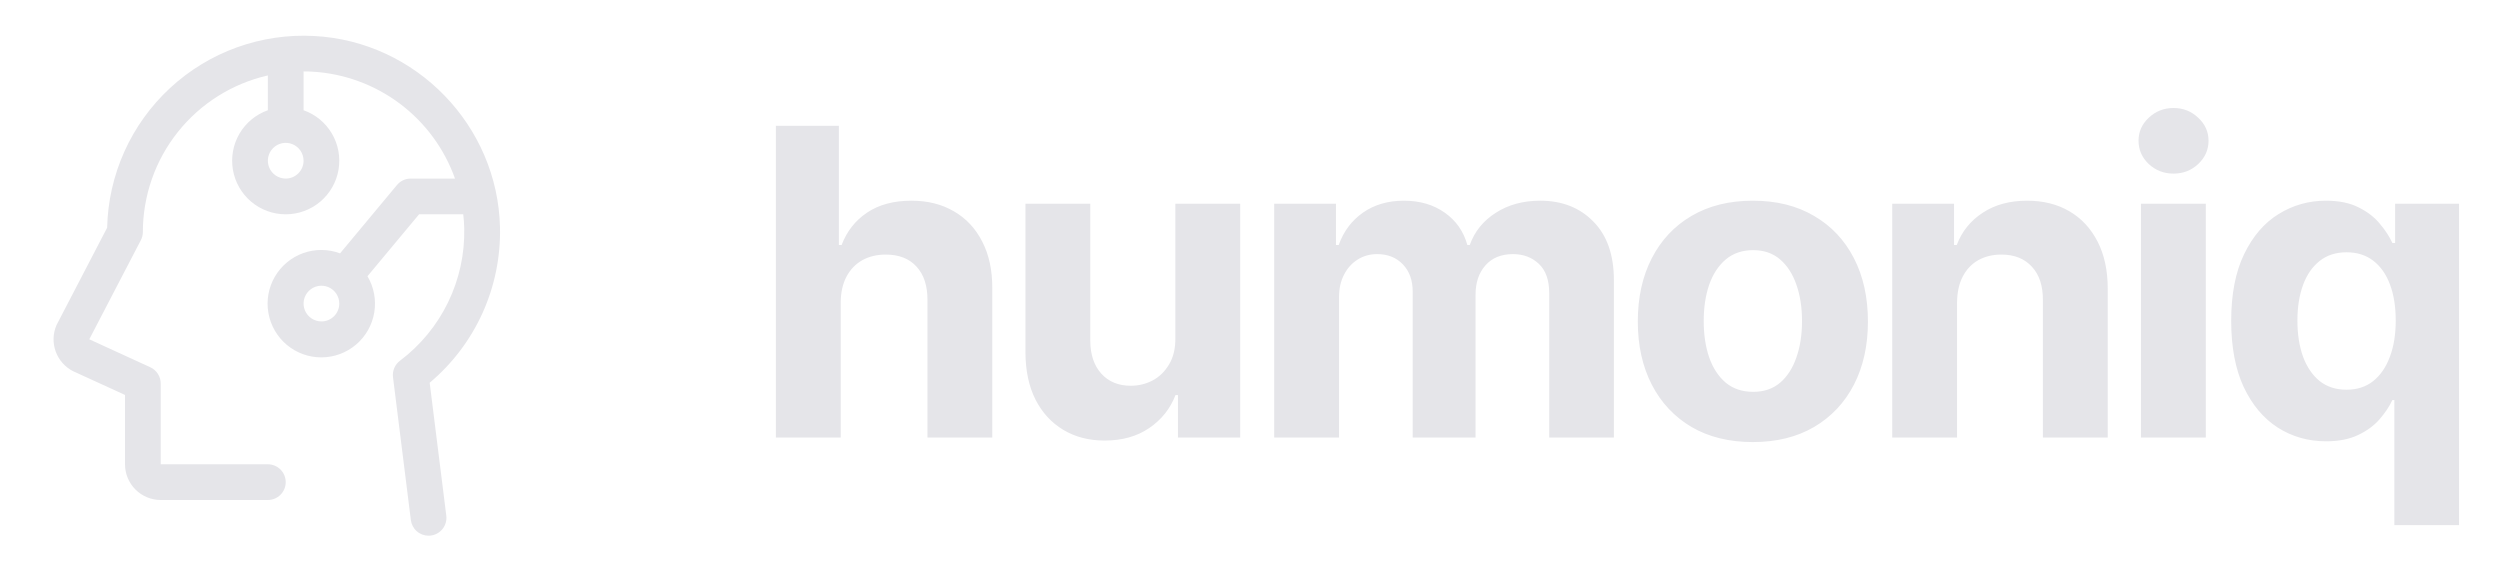<svg width="140" height="32" viewBox="0 0 140 32" fill="none" xmlns="http://www.w3.org/2000/svg">
<path d="M24.062 21.434C25.327 20.372 26.337 19.039 27.019 17.535C27.7 16.03 28.035 14.392 28 12.741C27.875 7.028 23.299 2.316 17.595 2.016C16.123 1.936 14.651 2.153 13.264 2.653C11.878 3.153 10.606 3.927 9.525 4.928C8.443 5.929 7.574 7.137 6.968 8.481C6.363 9.825 6.033 11.277 6 12.75L3.194 18.148C3.183 18.17 3.171 18.192 3.161 18.215C2.96 18.684 2.946 19.212 3.121 19.691C3.297 20.17 3.649 20.564 4.105 20.793L4.136 20.806L7 22.117V26C7 26.53 7.211 27.039 7.586 27.414C7.961 27.789 8.47 28 9 28H15C15.265 28 15.52 27.895 15.707 27.707C15.895 27.52 16 27.265 16 27C16 26.735 15.895 26.48 15.707 26.293C15.52 26.105 15.265 26 15 26H9V21.476C9 21.285 8.945 21.097 8.842 20.936C8.738 20.774 8.591 20.646 8.416 20.566L5 19L7.884 13.457C7.959 13.317 7.999 13.16 8 13C8 10.96 8.692 8.981 9.964 7.387C11.236 5.792 13.011 4.677 15 4.224V6.173C14.333 6.408 13.77 6.873 13.412 7.483C13.054 8.093 12.924 8.811 13.043 9.508C13.163 10.206 13.525 10.838 14.066 11.295C14.607 11.751 15.292 12.001 16 12.001C16.708 12.001 17.393 11.751 17.934 11.295C18.475 10.838 18.837 10.206 18.957 9.508C19.076 8.811 18.946 8.093 18.588 7.483C18.23 6.873 17.667 6.408 17 6.173V4C17.163 4 17.325 4 17.488 4.013C19.261 4.114 20.965 4.736 22.387 5.801C23.808 6.866 24.884 8.327 25.48 10H23C22.853 10 22.708 10.032 22.576 10.094C22.443 10.157 22.325 10.247 22.231 10.36L19.043 14.188C18.378 13.94 17.646 13.935 16.978 14.174C16.31 14.414 15.748 14.882 15.392 15.495C15.035 16.109 14.907 16.829 15.031 17.528C15.154 18.227 15.52 18.86 16.065 19.315C16.61 19.769 17.298 20.017 18.008 20.013C18.718 20.009 19.403 19.755 19.943 19.295C20.483 18.834 20.843 18.198 20.959 17.498C21.076 16.797 20.94 16.079 20.578 15.469L23.469 12H25.942C25.973 12.26 25.991 12.523 25.997 12.787C26.029 14.22 25.719 15.639 25.093 16.928C24.468 18.217 23.544 19.338 22.4 20.2C22.259 20.306 22.148 20.447 22.079 20.609C22.011 20.771 21.986 20.949 22.008 21.124L23.008 29.124C23.038 29.365 23.155 29.587 23.338 29.748C23.52 29.91 23.755 29.998 23.999 29.999C24.041 29.999 24.082 29.996 24.124 29.991C24.254 29.975 24.38 29.933 24.494 29.868C24.608 29.803 24.709 29.717 24.789 29.613C24.87 29.509 24.93 29.391 24.964 29.264C24.999 29.138 25.009 29.005 24.992 28.875L24.062 21.434ZM16 10C15.802 10 15.609 9.941 15.444 9.831C15.28 9.722 15.152 9.565 15.076 9.383C15 9.2 14.981 8.999 15.019 8.805C15.058 8.611 15.153 8.433 15.293 8.293C15.433 8.153 15.611 8.058 15.805 8.019C15.999 7.981 16.2 8 16.383 8.076C16.565 8.152 16.722 8.28 16.831 8.444C16.941 8.609 17 8.802 17 9C17 9.265 16.895 9.52 16.707 9.707C16.52 9.895 16.265 10 16 10ZM18 18C17.802 18 17.609 17.941 17.444 17.831C17.28 17.722 17.152 17.565 17.076 17.383C17 17.2 16.981 16.999 17.019 16.805C17.058 16.611 17.153 16.433 17.293 16.293C17.433 16.153 17.611 16.058 17.805 16.019C17.999 15.981 18.2 16 18.383 16.076C18.565 16.152 18.722 16.28 18.831 16.444C18.941 16.609 19 16.802 19 17C19 17.265 18.895 17.52 18.707 17.707C18.52 17.895 18.265 18 18 18Z" fill="#E5E5E9"/>
<path d="M47.08 16.932V24.5H43.449V7.045H46.977V13.719H47.131C47.426 12.946 47.903 12.341 48.562 11.903C49.222 11.46 50.048 11.239 51.043 11.239C51.952 11.239 52.744 11.438 53.42 11.835C54.102 12.227 54.631 12.793 55.006 13.531C55.386 14.264 55.574 15.142 55.568 16.165V24.5H51.938V16.812C51.943 16.006 51.739 15.378 51.324 14.929C50.915 14.48 50.341 14.256 49.602 14.256C49.108 14.256 48.67 14.361 48.29 14.571C47.915 14.781 47.619 15.088 47.403 15.492C47.193 15.889 47.085 16.369 47.08 16.932ZM65.82 18.926V11.409H69.451V24.5H65.965V22.122H65.829C65.533 22.889 65.042 23.506 64.354 23.972C63.673 24.438 62.84 24.671 61.857 24.671C60.982 24.671 60.212 24.472 59.548 24.074C58.883 23.676 58.363 23.111 57.988 22.378C57.619 21.645 57.431 20.767 57.425 19.744V11.409H61.056V19.097C61.062 19.869 61.269 20.48 61.678 20.929C62.087 21.378 62.636 21.602 63.323 21.602C63.761 21.602 64.17 21.503 64.55 21.304C64.931 21.099 65.238 20.798 65.471 20.401C65.71 20.003 65.826 19.511 65.82 18.926ZM71.355 24.5V11.409H74.815V13.719H74.969C75.242 12.952 75.696 12.347 76.332 11.903C76.969 11.46 77.73 11.239 78.617 11.239C79.514 11.239 80.278 11.463 80.909 11.912C81.54 12.355 81.96 12.957 82.171 13.719H82.307C82.574 12.969 83.057 12.369 83.756 11.921C84.46 11.466 85.293 11.239 86.253 11.239C87.474 11.239 88.466 11.628 89.227 12.406C89.994 13.179 90.378 14.276 90.378 15.696V24.5H86.756V16.412C86.756 15.685 86.562 15.139 86.176 14.776C85.79 14.412 85.307 14.23 84.727 14.23C84.068 14.23 83.554 14.44 83.185 14.861C82.815 15.276 82.631 15.824 82.631 16.506V24.5H79.111V16.335C79.111 15.693 78.926 15.182 78.557 14.801C78.193 14.421 77.713 14.23 77.117 14.23C76.713 14.23 76.349 14.332 76.026 14.537C75.707 14.736 75.454 15.017 75.267 15.381C75.079 15.739 74.986 16.159 74.986 16.642V24.5H71.355ZM98.16 24.756C96.837 24.756 95.692 24.474 94.726 23.912C93.766 23.344 93.024 22.554 92.501 21.543C91.979 20.526 91.717 19.347 91.717 18.006C91.717 16.653 91.979 15.472 92.501 14.46C93.024 13.443 93.766 12.653 94.726 12.091C95.692 11.523 96.837 11.239 98.16 11.239C99.484 11.239 100.626 11.523 101.587 12.091C102.553 12.653 103.297 13.443 103.82 14.46C104.342 15.472 104.604 16.653 104.604 18.006C104.604 19.347 104.342 20.526 103.82 21.543C103.297 22.554 102.553 23.344 101.587 23.912C100.626 24.474 99.484 24.756 98.16 24.756ZM98.178 21.943C98.78 21.943 99.283 21.773 99.686 21.432C100.089 21.085 100.393 20.614 100.598 20.017C100.808 19.421 100.913 18.741 100.913 17.98C100.913 17.219 100.808 16.54 100.598 15.943C100.393 15.347 100.089 14.875 99.686 14.528C99.283 14.182 98.78 14.008 98.178 14.008C97.57 14.008 97.058 14.182 96.644 14.528C96.234 14.875 95.925 15.347 95.715 15.943C95.51 16.54 95.408 17.219 95.408 17.98C95.408 18.741 95.51 19.421 95.715 20.017C95.925 20.614 96.234 21.085 96.644 21.432C97.058 21.773 97.57 21.943 98.178 21.943ZM109.595 16.932V24.5H105.964V11.409H109.425V13.719H109.578C109.868 12.957 110.354 12.355 111.036 11.912C111.717 11.463 112.544 11.239 113.516 11.239C114.425 11.239 115.217 11.438 115.893 11.835C116.57 12.233 117.095 12.801 117.47 13.54C117.845 14.273 118.033 15.148 118.033 16.165V24.5H114.402V16.812C114.408 16.011 114.203 15.386 113.788 14.938C113.374 14.483 112.803 14.256 112.075 14.256C111.587 14.256 111.155 14.361 110.78 14.571C110.411 14.781 110.121 15.088 109.911 15.492C109.706 15.889 109.601 16.369 109.595 16.932ZM119.894 24.5V11.409H123.525V24.5H119.894ZM121.718 9.722C121.178 9.722 120.715 9.543 120.329 9.185C119.948 8.821 119.758 8.386 119.758 7.881C119.758 7.381 119.948 6.952 120.329 6.594C120.715 6.23 121.178 6.048 121.718 6.048C122.258 6.048 122.718 6.23 123.099 6.594C123.485 6.952 123.678 7.381 123.678 7.881C123.678 8.386 123.485 8.821 123.099 9.185C122.718 9.543 122.258 9.722 121.718 9.722ZM134.084 29.409V22.403H133.973C133.803 22.767 133.561 23.128 133.249 23.486C132.942 23.838 132.541 24.131 132.047 24.364C131.558 24.597 130.962 24.713 130.257 24.713C129.263 24.713 128.362 24.457 127.555 23.946C126.754 23.429 126.118 22.671 125.646 21.671C125.18 20.665 124.947 19.432 124.947 17.972C124.947 16.472 125.189 15.224 125.672 14.23C126.155 13.23 126.797 12.483 127.598 11.989C128.405 11.489 129.288 11.239 130.249 11.239C130.982 11.239 131.592 11.364 132.081 11.614C132.575 11.858 132.973 12.165 133.274 12.534C133.581 12.898 133.814 13.256 133.973 13.608H134.126V11.409H137.706V29.409H134.084ZM131.408 21.824C131.993 21.824 132.487 21.665 132.891 21.347C133.3 21.023 133.612 20.571 133.828 19.991C134.05 19.412 134.161 18.733 134.161 17.954C134.161 17.176 134.053 16.5 133.837 15.926C133.621 15.352 133.308 14.909 132.899 14.597C132.49 14.284 131.993 14.128 131.408 14.128C130.811 14.128 130.308 14.29 129.899 14.614C129.49 14.938 129.18 15.386 128.97 15.96C128.76 16.534 128.655 17.199 128.655 17.954C128.655 18.716 128.76 19.389 128.97 19.974C129.186 20.554 129.496 21.009 129.899 21.338C130.308 21.662 130.811 21.824 131.408 21.824Z" fill="#E5E5E9"/>
</svg>
